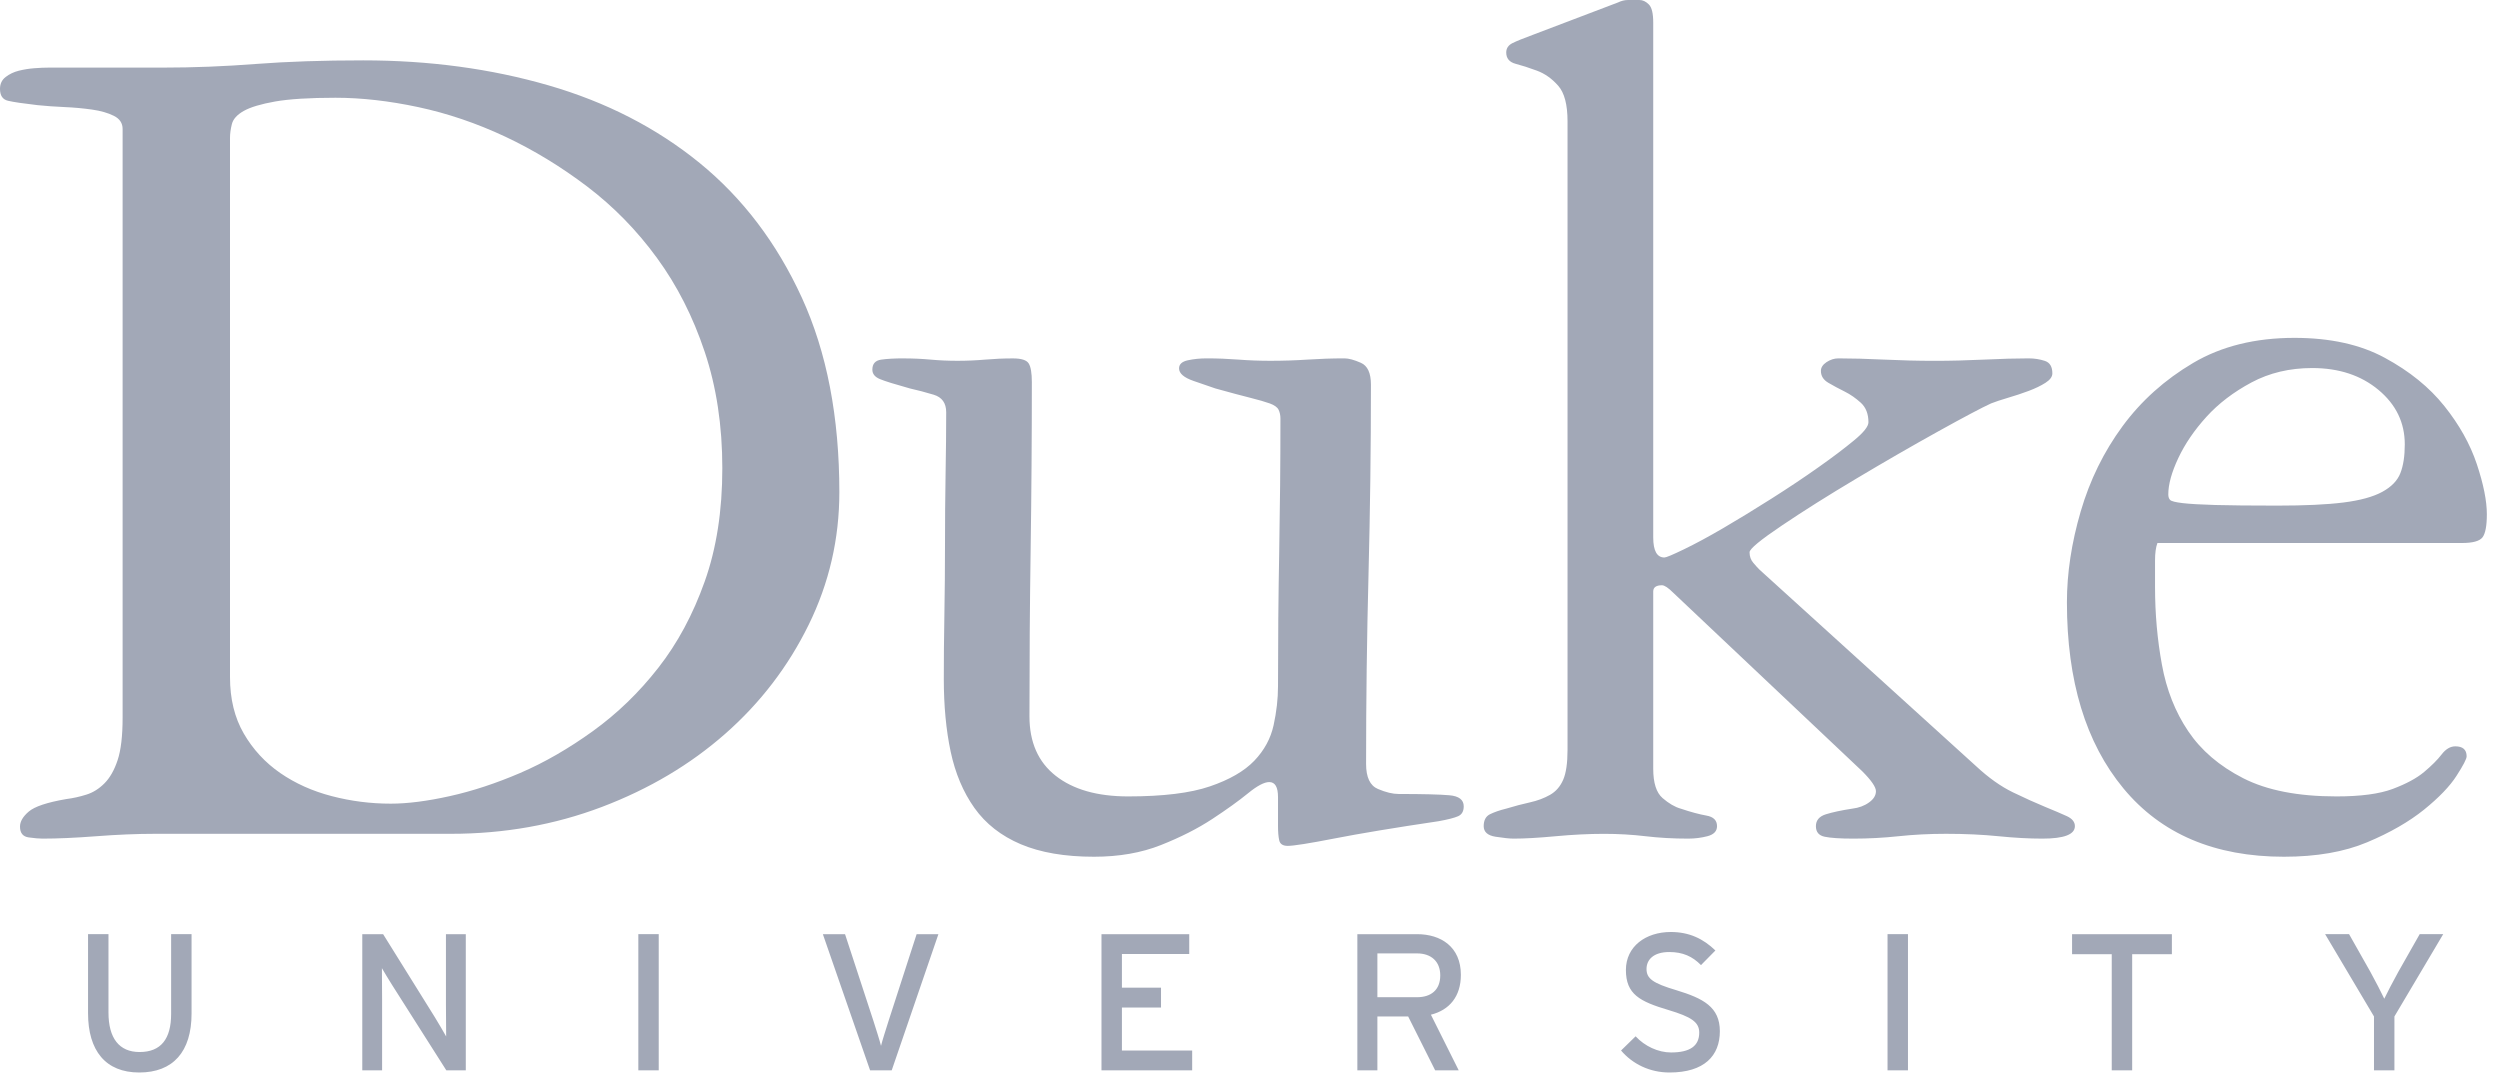<svg width="69" height="30" viewBox="0 0 69 30" fill="none" xmlns="http://www.w3.org/2000/svg">
	<path d="M44.934 0C44.841 0 44.749 0.023 44.656 0.068L42.297 0.965C42.044 1.058 41.859 1.133 41.744 1.19C41.629 1.248 41.572 1.334 41.572 1.449C41.572 1.61 41.658 1.715 41.831 1.761C42.003 1.806 42.2 1.869 42.418 1.95C42.637 2.031 42.833 2.169 43.005 2.365C43.179 2.561 43.264 2.889 43.264 3.35V20.694C43.264 21.062 43.224 21.339 43.143 21.523C43.063 21.707 42.942 21.846 42.781 21.938C42.619 22.03 42.435 22.099 42.228 22.145C42.021 22.191 41.802 22.248 41.572 22.318C41.388 22.363 41.239 22.416 41.123 22.473C41.008 22.53 40.95 22.64 40.95 22.802C40.95 22.962 41.06 23.06 41.278 23.094C41.497 23.128 41.664 23.146 41.779 23.146C42.079 23.146 42.465 23.124 42.937 23.08C43.41 23.036 43.856 23.014 44.273 23.014C44.667 23.014 45.049 23.036 45.418 23.08C45.788 23.124 46.181 23.146 46.596 23.146C46.78 23.146 46.958 23.123 47.131 23.078C47.303 23.031 47.39 22.94 47.39 22.802C47.39 22.641 47.292 22.544 47.097 22.51C46.901 22.475 46.664 22.412 46.389 22.319C46.227 22.274 46.06 22.176 45.887 22.027C45.715 21.878 45.629 21.608 45.629 21.217V16.325C45.629 16.211 45.71 16.153 45.871 16.153C45.94 16.153 46.044 16.222 46.182 16.36L51.397 21.286C51.65 21.539 51.776 21.723 51.776 21.837C51.776 21.952 51.713 22.056 51.586 22.147C51.459 22.239 51.305 22.297 51.12 22.319C50.821 22.365 50.579 22.417 50.395 22.474C50.211 22.532 50.119 22.641 50.119 22.802C50.119 22.963 50.199 23.06 50.361 23.094C50.522 23.128 50.786 23.146 51.155 23.146C51.569 23.146 51.983 23.124 52.398 23.08C52.812 23.036 53.25 23.013 53.71 23.013C54.24 23.013 54.723 23.036 55.161 23.08C55.598 23.124 56.002 23.146 56.37 23.146C56.968 23.146 57.267 23.032 57.267 22.801C57.267 22.687 57.193 22.594 57.044 22.525C56.893 22.456 56.692 22.371 56.439 22.267C56.186 22.163 55.892 22.03 55.558 21.869C55.224 21.707 54.885 21.467 54.539 21.145L48.565 15.725C48.518 15.68 48.46 15.616 48.392 15.535C48.322 15.455 48.288 15.357 48.288 15.242C48.288 15.15 48.587 14.903 49.186 14.5C49.784 14.097 50.469 13.666 51.241 13.206C52.012 12.746 52.76 12.314 53.486 11.911C54.211 11.509 54.7 11.25 54.954 11.134C55.068 11.089 55.224 11.037 55.42 10.979C55.615 10.922 55.805 10.859 55.99 10.79C56.174 10.721 56.329 10.646 56.456 10.565C56.582 10.484 56.645 10.398 56.645 10.306C56.645 10.122 56.577 10.007 56.439 9.961C56.3 9.915 56.151 9.891 55.99 9.891C55.644 9.891 55.235 9.903 54.764 9.925C54.291 9.947 53.836 9.959 53.399 9.959C52.938 9.959 52.472 9.947 52 9.925C51.529 9.903 51.108 9.891 50.74 9.891C50.624 9.891 50.516 9.927 50.412 9.995C50.308 10.065 50.257 10.145 50.257 10.237C50.257 10.376 50.325 10.485 50.464 10.566C50.602 10.647 50.752 10.727 50.913 10.807C51.075 10.888 51.223 10.992 51.362 11.119C51.499 11.246 51.569 11.425 51.569 11.654C51.569 11.77 51.436 11.937 51.171 12.155C50.907 12.374 50.579 12.622 50.187 12.898C49.797 13.175 49.365 13.463 48.892 13.763C48.42 14.062 47.977 14.333 47.563 14.575C47.148 14.817 46.786 15.012 46.475 15.162C46.164 15.312 45.986 15.387 45.939 15.387C45.733 15.387 45.629 15.203 45.629 14.834V0.623C45.629 0.369 45.589 0.202 45.507 0.122C45.427 0.041 45.34 -2.60905e-05 45.247 -2.60905e-05H44.934L44.934 0ZM10.024 1.666C8.917 1.666 7.931 1.699 7.067 1.765C6.202 1.832 5.344 1.866 4.491 1.866H1.347C1.231 1.866 1.099 1.871 0.949 1.883C0.799 1.894 0.656 1.918 0.518 1.952C0.38 1.987 0.259 2.045 0.156 2.125C0.051 2.206 0 2.315 0 2.453C0 2.638 0.074 2.748 0.224 2.782C0.374 2.817 0.644 2.857 1.036 2.902C1.266 2.926 1.513 2.943 1.778 2.955C2.043 2.966 2.296 2.99 2.538 3.024C2.779 3.058 2.981 3.116 3.142 3.197C3.303 3.277 3.384 3.398 3.384 3.559V19.807C3.384 20.314 3.338 20.705 3.246 20.981C3.154 21.258 3.033 21.47 2.883 21.62C2.734 21.77 2.567 21.875 2.383 21.932C2.199 21.99 2.014 22.031 1.83 22.054C1.3 22.145 0.955 22.261 0.794 22.399C0.632 22.537 0.552 22.676 0.552 22.814C0.552 22.991 0.632 23.091 0.794 23.113C0.955 23.135 1.081 23.146 1.174 23.146C1.588 23.146 2.083 23.124 2.658 23.08C3.234 23.036 3.776 23.013 4.283 23.013H12.445C13.92 23.013 15.309 22.765 16.613 22.271C17.916 21.776 19.051 21.103 20.019 20.25C20.987 19.398 21.754 18.396 22.319 17.245C22.884 16.094 23.166 14.873 23.166 13.584C23.166 11.511 22.821 9.72 22.129 8.211C21.437 6.704 20.497 5.466 19.31 4.498C18.122 3.531 16.733 2.818 15.143 2.357C13.551 1.896 11.846 1.666 10.024 1.666L10.024 1.666ZM9.259 2.698C9.975 2.698 10.738 2.784 11.547 2.957C12.356 3.13 13.153 3.401 13.939 3.769C14.724 4.138 15.481 4.598 16.209 5.15C16.936 5.703 17.579 6.36 18.133 7.12C18.689 7.88 19.127 8.744 19.45 9.711C19.774 10.678 19.936 11.749 19.936 12.922C19.936 14.098 19.774 15.14 19.45 16.049C19.127 16.959 18.7 17.754 18.168 18.433C17.637 19.113 17.036 19.693 16.366 20.177C15.695 20.661 15.025 21.047 14.355 21.335C13.685 21.622 13.037 21.835 12.414 21.973C11.79 22.112 11.247 22.181 10.785 22.181C10.23 22.181 9.687 22.112 9.156 21.973C8.624 21.835 8.15 21.622 7.734 21.335C7.318 21.047 6.983 20.684 6.729 20.247C6.475 19.809 6.348 19.291 6.348 18.691V3.804C6.348 3.689 6.365 3.562 6.4 3.424C6.435 3.286 6.544 3.165 6.729 3.061C6.914 2.957 7.203 2.871 7.596 2.801C7.988 2.733 8.543 2.698 9.259 2.698V2.698ZM63.325 9.325C62.245 9.325 61.312 9.556 60.531 10.017C59.749 10.479 59.099 11.061 58.582 11.764C58.064 12.468 57.68 13.252 57.427 14.117C57.174 14.982 57.047 15.817 57.047 16.624C57.047 18.792 57.567 20.504 58.608 21.761C59.648 23.017 61.125 23.646 63.036 23.646C63.934 23.646 64.7 23.513 65.333 23.247C65.966 22.982 66.489 22.68 66.904 22.346C67.318 22.011 67.618 21.698 67.801 21.411C67.987 21.123 68.079 20.945 68.079 20.875C68.079 20.691 67.974 20.599 67.767 20.599C67.629 20.599 67.502 20.674 67.387 20.825C67.272 20.974 67.111 21.134 66.904 21.308C66.697 21.481 66.409 21.635 66.04 21.774C65.671 21.912 65.154 21.981 64.486 21.981C63.427 21.981 62.569 21.814 61.913 21.479C61.256 21.144 60.751 20.711 60.394 20.18C60.037 19.65 59.795 19.038 59.669 18.345C59.542 17.653 59.479 16.939 59.479 16.199V15.472C59.479 15.265 59.501 15.103 59.545 14.987H67.948C68.247 14.987 68.436 14.935 68.516 14.832C68.596 14.728 68.637 14.516 68.637 14.193C68.637 13.825 68.545 13.365 68.361 12.812C68.177 12.26 67.878 11.725 67.464 11.207C67.05 10.689 66.504 10.246 65.825 9.878C65.147 9.509 64.314 9.325 63.326 9.325H63.325ZM24.94 9.891C24.687 9.891 24.48 9.903 24.319 9.926C24.158 9.95 24.077 10.041 24.077 10.203C24.077 10.318 24.146 10.405 24.284 10.462C24.422 10.52 24.699 10.606 25.113 10.721C25.32 10.767 25.54 10.825 25.769 10.894C25.999 10.963 26.115 11.124 26.115 11.378C26.115 11.885 26.109 12.455 26.098 13.088C26.087 13.722 26.082 14.373 26.082 15.041C26.082 15.687 26.076 16.331 26.065 16.976C26.053 17.622 26.049 18.209 26.049 18.738C26.049 19.476 26.111 20.145 26.238 20.744C26.365 21.342 26.583 21.86 26.894 22.299C27.206 22.737 27.631 23.07 28.172 23.3C28.714 23.53 29.388 23.646 30.194 23.646C30.885 23.646 31.501 23.538 32.043 23.323C32.584 23.108 33.056 22.869 33.459 22.604C33.862 22.339 34.19 22.103 34.444 21.896C34.697 21.689 34.893 21.585 35.031 21.585C35.193 21.585 35.273 21.723 35.273 21.999V22.794C35.273 22.955 35.283 23.087 35.306 23.191C35.328 23.295 35.407 23.346 35.54 23.346C35.703 23.346 36.133 23.278 36.831 23.142C37.528 23.006 38.487 22.846 39.707 22.665C39.96 22.619 40.139 22.574 40.243 22.528C40.346 22.483 40.399 22.392 40.399 22.255C40.399 22.073 40.265 21.971 40.001 21.949C39.736 21.926 39.27 21.914 38.602 21.914C38.441 21.914 38.25 21.869 38.032 21.776C37.813 21.684 37.704 21.454 37.704 21.085C37.704 19.335 37.726 17.59 37.771 15.852C37.815 14.113 37.838 12.368 37.838 10.617C37.838 10.295 37.745 10.094 37.559 10.013C37.375 9.932 37.224 9.891 37.109 9.891C36.762 9.891 36.421 9.903 36.085 9.925C35.75 9.947 35.409 9.958 35.063 9.958C34.764 9.958 34.47 9.947 34.183 9.925C33.894 9.903 33.601 9.891 33.303 9.891C33.118 9.891 32.945 9.909 32.784 9.944C32.623 9.979 32.542 10.053 32.542 10.168C32.542 10.306 32.675 10.421 32.94 10.513C33.204 10.605 33.406 10.675 33.544 10.721C33.958 10.836 34.281 10.923 34.511 10.98C34.74 11.038 34.919 11.089 35.046 11.135C35.172 11.181 35.254 11.239 35.288 11.308C35.322 11.377 35.34 11.458 35.34 11.55C35.34 12.793 35.328 14.025 35.306 15.245C35.283 16.465 35.273 17.697 35.273 18.942C35.273 19.287 35.232 19.644 35.152 20.013C35.072 20.381 34.894 20.709 34.618 20.997C34.342 21.284 33.934 21.52 33.394 21.704C32.853 21.889 32.101 21.981 31.136 21.981C30.286 21.981 29.619 21.791 29.136 21.411C28.653 21.031 28.413 20.485 28.413 19.77C28.413 18.228 28.423 16.691 28.446 15.16C28.468 13.628 28.479 12.091 28.479 10.548C28.479 10.295 28.45 10.123 28.392 10.031C28.334 9.938 28.189 9.892 27.957 9.892C27.703 9.892 27.448 9.903 27.192 9.925C26.938 9.947 26.683 9.958 26.427 9.958C26.173 9.958 25.924 9.947 25.683 9.925C25.442 9.903 25.193 9.892 24.94 9.892L24.94 9.891ZM63.817 10.158C64.554 10.158 65.163 10.359 65.647 10.762C66.13 11.165 66.372 11.665 66.372 12.264C66.372 12.586 66.332 12.85 66.251 13.057C66.171 13.264 66.004 13.437 65.751 13.575C65.498 13.713 65.14 13.811 64.68 13.869C64.219 13.927 63.609 13.955 62.849 13.955C62.113 13.955 61.542 13.949 61.14 13.938C60.737 13.926 60.438 13.909 60.242 13.886C60.046 13.863 59.931 13.834 59.896 13.799C59.862 13.765 59.845 13.713 59.845 13.644C59.845 13.368 59.937 13.035 60.121 12.643C60.305 12.252 60.564 11.872 60.898 11.504C61.232 11.136 61.647 10.82 62.142 10.555C62.637 10.291 63.195 10.158 63.817 10.158L63.817 10.158ZM46.115 25.723C45.422 25.723 44.875 26.121 44.875 26.771C44.875 27.442 45.256 27.641 46.051 27.877C46.679 28.065 46.899 28.21 46.899 28.5C46.899 28.866 46.647 29.048 46.121 29.048C45.767 29.048 45.395 28.876 45.143 28.602L44.741 28.994C45.057 29.365 45.53 29.601 46.078 29.601C47.039 29.601 47.468 29.139 47.468 28.462C47.468 27.791 47.007 27.555 46.265 27.329C45.615 27.136 45.444 27.007 45.444 26.744C45.444 26.492 45.632 26.276 46.072 26.276C46.443 26.276 46.711 26.395 46.947 26.637L47.345 26.233C47.012 25.911 46.625 25.723 46.115 25.723L46.115 25.723ZM2.43 25.782V27.963C2.43 28.999 2.914 29.601 3.843 29.601C4.777 29.601 5.287 29.027 5.287 27.974V25.782H4.723V27.985C4.723 28.672 4.444 29.036 3.853 29.036C3.289 29.036 2.994 28.655 2.994 27.946V25.782H2.43L2.43 25.782ZM17.618 25.782V29.541H18.181V25.782H17.618ZM52.096 25.782V29.541H52.66V25.782H52.096ZM64.173 25.782L65.522 28.054V29.541H66.086V28.054L67.433 25.782H66.784L66.193 26.824C66.059 27.066 65.871 27.426 65.806 27.565C65.741 27.426 65.549 27.05 65.42 26.819L64.834 25.782H64.173L64.173 25.782ZM9.999 25.783V29.542H10.546V27.592C10.546 27.383 10.541 26.862 10.541 26.722C10.6 26.819 10.73 27.045 10.821 27.184L12.319 29.542H12.856V25.783H12.308V27.721C12.308 27.931 12.314 28.468 12.314 28.607C12.26 28.511 12.099 28.232 12.002 28.076L10.574 25.783H9.999H9.999ZM22.711 25.783L24.015 29.542H24.611L25.9 25.783H25.299L24.526 28.172C24.456 28.393 24.348 28.731 24.316 28.866C24.284 28.731 24.177 28.398 24.107 28.178L23.323 25.783H22.711L22.711 25.783ZM30.401 25.783V29.542H32.904V28.994H30.965V27.808H32.044V27.26H30.965V26.33H32.823V25.783H30.401V25.783ZM37.463 25.783V29.542H38.016V28.054H38.865L39.611 29.542H40.261L39.493 28.006C40.003 27.877 40.32 27.506 40.32 26.905C40.32 26.131 39.767 25.783 39.112 25.783H37.463V25.783ZM57.189 25.783V26.336H58.284V29.542H58.848V26.336H59.944V25.783H57.189H57.189ZM38.016 26.314H39.112C39.493 26.314 39.751 26.529 39.751 26.921C39.751 27.33 39.488 27.523 39.112 27.523H38.016V26.314Z" fill="#A2A8B7"/>
</svg>
